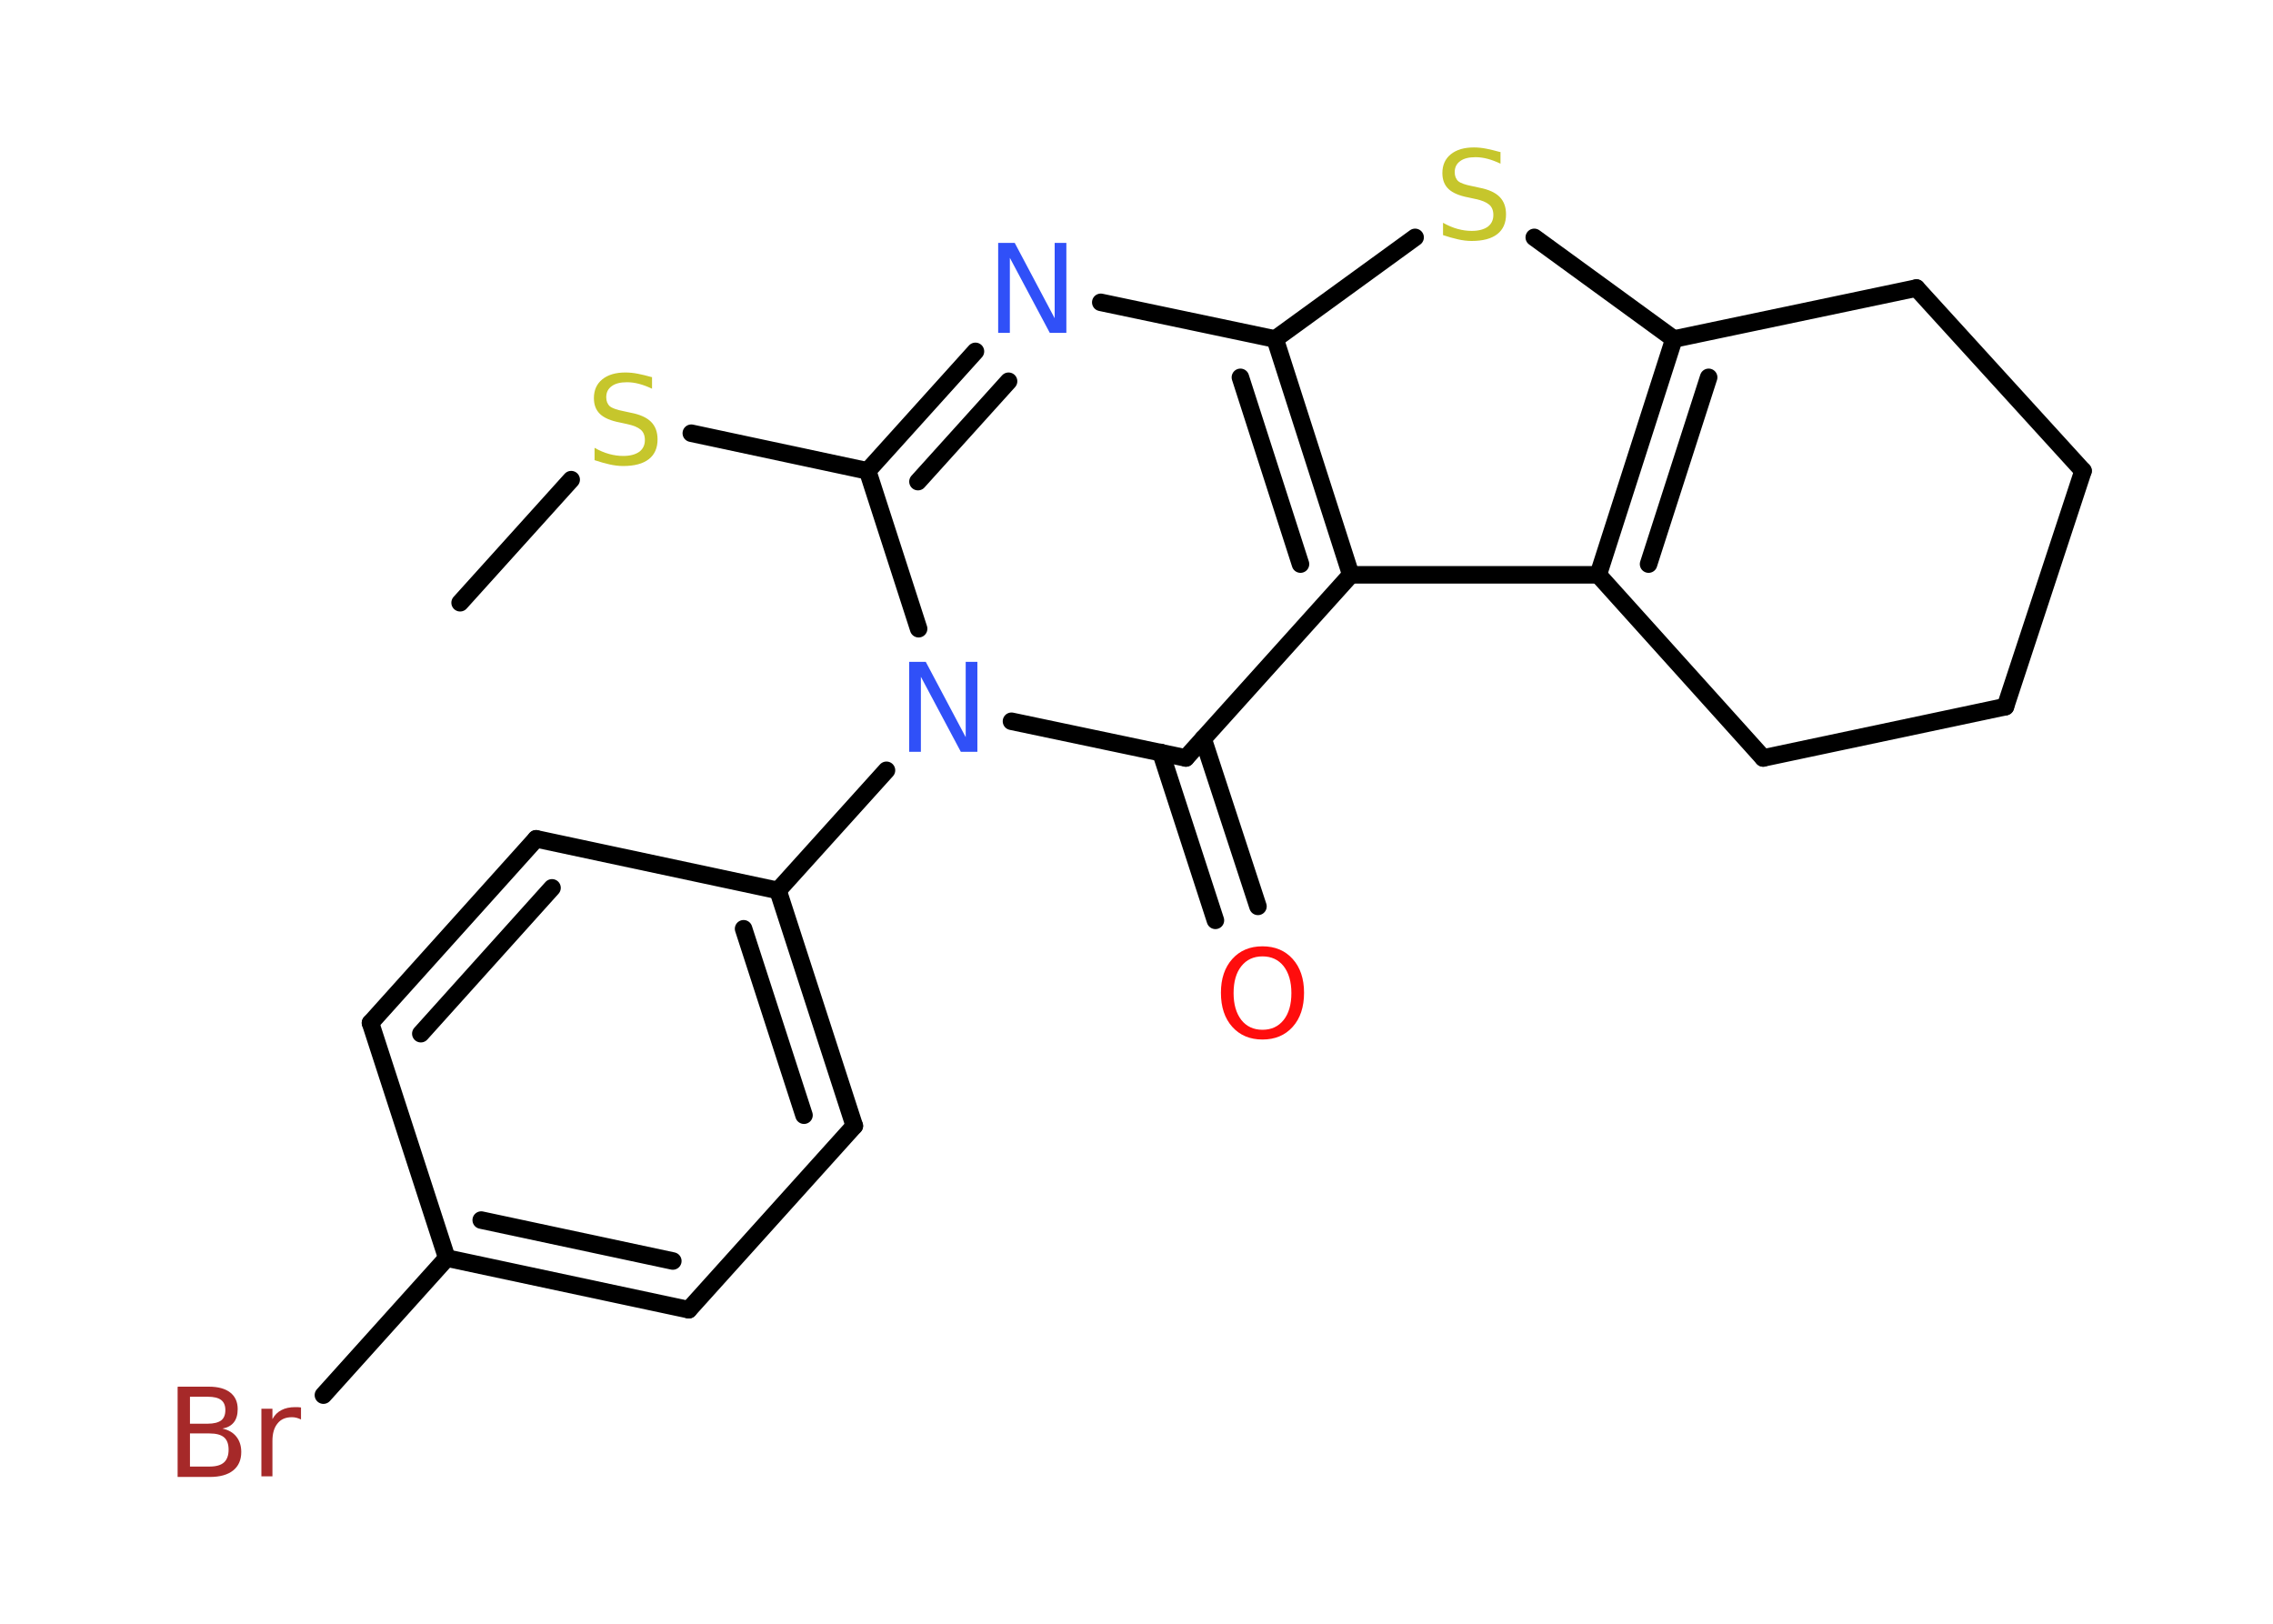 <?xml version='1.0' encoding='UTF-8'?>
<!DOCTYPE svg PUBLIC "-//W3C//DTD SVG 1.1//EN" "http://www.w3.org/Graphics/SVG/1.1/DTD/svg11.dtd">
<svg version='1.2' xmlns='http://www.w3.org/2000/svg' xmlns:xlink='http://www.w3.org/1999/xlink' width='70.0mm' height='50.0mm' viewBox='0 0 70.0 50.0'>
  <desc>Generated by the Chemistry Development Kit (http://github.com/cdk)</desc>
  <g stroke-linecap='round' stroke-linejoin='round' stroke='#000000' stroke-width='.54' fill='#3050F8'>
    <rect x='.0' y='.0' width='70.0' height='50.0' fill='#FFFFFF' stroke='none'/>
    <g id='mol1' class='mol'>
      <line id='mol1bnd1' class='bond' x1='14.17' y1='18.56' x2='17.59' y2='14.77'/>
      <line id='mol1bnd2' class='bond' x1='21.29' y1='13.34' x2='26.72' y2='14.5'/>
      <g id='mol1bnd3' class='bond'>
        <line x1='30.04' y1='10.82' x2='26.72' y2='14.5'/>
        <line x1='31.06' y1='11.74' x2='28.27' y2='14.83'/>
      </g>
      <line id='mol1bnd4' class='bond' x1='33.9' y1='9.31' x2='39.27' y2='10.44'/>
      <line id='mol1bnd5' class='bond' x1='39.27' y1='10.44' x2='43.58' y2='7.31'/>
      <line id='mol1bnd6' class='bond' x1='47.25' y1='7.31' x2='51.55' y2='10.44'/>
      <g id='mol1bnd7' class='bond'>
        <line x1='51.55' y1='10.44' x2='49.22' y2='17.7'/>
        <line x1='52.62' y1='11.62' x2='50.77' y2='17.37'/>
      </g>
      <line id='mol1bnd8' class='bond' x1='49.22' y1='17.7' x2='41.6' y2='17.7'/>
      <g id='mol1bnd9' class='bond'>
        <line x1='41.6' y1='17.7' x2='39.27' y2='10.44'/>
        <line x1='40.05' y1='17.37' x2='38.2' y2='11.62'/>
      </g>
      <line id='mol1bnd10' class='bond' x1='41.6' y1='17.7' x2='36.52' y2='23.34'/>
      <g id='mol1bnd11' class='bond'>
        <line x1='37.05' y1='22.75' x2='38.74' y2='27.91'/>
        <line x1='35.75' y1='23.17' x2='37.43' y2='28.34'/>
      </g>
      <line id='mol1bnd12' class='bond' x1='36.52' y1='23.34' x2='31.15' y2='22.21'/>
      <line id='mol1bnd13' class='bond' x1='26.72' y1='14.5' x2='28.29' y2='19.36'/>
      <line id='mol1bnd14' class='bond' x1='27.3' y1='23.72' x2='23.96' y2='27.42'/>
      <g id='mol1bnd15' class='bond'>
        <line x1='26.31' y1='34.67' x2='23.96' y2='27.42'/>
        <line x1='24.76' y1='34.34' x2='22.9' y2='28.6'/>
      </g>
      <line id='mol1bnd16' class='bond' x1='26.31' y1='34.67' x2='21.21' y2='40.33'/>
      <g id='mol1bnd17' class='bond'>
        <line x1='13.76' y1='38.74' x2='21.21' y2='40.33'/>
        <line x1='14.82' y1='37.57' x2='20.72' y2='38.83'/>
      </g>
      <line id='mol1bnd18' class='bond' x1='13.76' y1='38.74' x2='9.96' y2='42.96'/>
      <line id='mol1bnd19' class='bond' x1='13.76' y1='38.74' x2='11.41' y2='31.5'/>
      <g id='mol1bnd20' class='bond'>
        <line x1='16.51' y1='25.83' x2='11.41' y2='31.5'/>
        <line x1='17.0' y1='27.34' x2='12.96' y2='31.83'/>
      </g>
      <line id='mol1bnd21' class='bond' x1='23.96' y1='27.42' x2='16.51' y2='25.83'/>
      <line id='mol1bnd22' class='bond' x1='49.22' y1='17.7' x2='54.3' y2='23.34'/>
      <line id='mol1bnd23' class='bond' x1='54.3' y1='23.34' x2='61.76' y2='21.76'/>
      <line id='mol1bnd24' class='bond' x1='61.76' y1='21.76' x2='64.15' y2='14.5'/>
      <line id='mol1bnd25' class='bond' x1='64.15' y1='14.5' x2='59.02' y2='8.87'/>
      <line id='mol1bnd26' class='bond' x1='51.55' y1='10.44' x2='59.02' y2='8.87'/>
      <path id='mol1atm2' class='atom' d='M20.08 11.61v.36q-.21 -.1 -.4 -.15q-.19 -.05 -.37 -.05q-.31 .0 -.47 .12q-.17 .12 -.17 .34q.0 .18 .11 .28q.11 .09 .42 .15l.23 .05q.42 .08 .62 .28q.2 .2 .2 .54q.0 .4 -.27 .61q-.27 .21 -.79 .21q-.2 .0 -.42 -.05q-.22 -.05 -.46 -.13v-.38q.23 .13 .45 .19q.22 .06 .43 .06q.32 .0 .5 -.13q.17 -.13 .17 -.36q.0 -.21 -.13 -.32q-.13 -.11 -.41 -.17l-.23 -.05q-.42 -.08 -.61 -.26q-.19 -.18 -.19 -.49q.0 -.37 .26 -.58q.26 -.21 .71 -.21q.19 .0 .39 .04q.2 .04 .41 .1z' stroke='none' fill='#C6C62C'/>
      <path id='mol1atm4' class='atom' d='M30.75 7.48h.5l1.23 2.32v-2.32h.36v2.77h-.51l-1.23 -2.31v2.31h-.36v-2.77z' stroke='none'/>
      <path id='mol1atm6' class='atom' d='M46.21 4.68v.36q-.21 -.1 -.4 -.15q-.19 -.05 -.37 -.05q-.31 .0 -.47 .12q-.17 .12 -.17 .34q.0 .18 .11 .28q.11 .09 .42 .15l.23 .05q.42 .08 .62 .28q.2 .2 .2 .54q.0 .4 -.27 .61q-.27 .21 -.79 .21q-.2 .0 -.42 -.05q-.22 -.05 -.46 -.13v-.38q.23 .13 .45 .19q.22 .06 .43 .06q.32 .0 .5 -.13q.17 -.13 .17 -.36q.0 -.21 -.13 -.32q-.13 -.11 -.41 -.17l-.23 -.05q-.42 -.08 -.61 -.26q-.19 -.18 -.19 -.49q.0 -.37 .26 -.58q.26 -.21 .71 -.21q.19 .0 .39 .04q.2 .04 .41 .1z' stroke='none' fill='#C6C62C'/>
      <path id='mol1atm11' class='atom' d='M38.88 29.45q-.41 .0 -.65 .3q-.24 .3 -.24 .83q.0 .52 .24 .83q.24 .3 .65 .3q.41 .0 .65 -.3q.24 -.3 .24 -.83q.0 -.52 -.24 -.83q-.24 -.3 -.65 -.3zM38.88 29.14q.58 .0 .93 .39q.35 .39 .35 1.04q.0 .66 -.35 1.05q-.35 .39 -.93 .39q-.58 .0 -.93 -.39q-.35 -.39 -.35 -1.05q.0 -.65 .35 -1.04q.35 -.39 .93 -.39z' stroke='none' fill='#FF0D0D'/>
      <path id='mol1atm12' class='atom' d='M28.01 20.38h.5l1.23 2.32v-2.32h.36v2.77h-.51l-1.23 -2.31v2.31h-.36v-2.77z' stroke='none'/>
      <path id='mol1atm17' class='atom' d='M5.85 44.14v1.02h.6q.31 .0 .45 -.13q.14 -.13 .14 -.39q.0 -.26 -.14 -.38q-.14 -.12 -.45 -.12h-.6zM5.85 43.01v.83h.55q.27 .0 .41 -.1q.13 -.1 .13 -.32q.0 -.21 -.13 -.31q-.13 -.1 -.41 -.1h-.55zM5.48 42.7h.95q.43 .0 .66 .18q.23 .18 .23 .51q.0 .26 -.12 .41q-.12 .15 -.35 .19q.28 .06 .43 .25q.15 .19 .15 .47q.0 .37 -.25 .57q-.25 .2 -.72 .2h-.99v-2.77zM9.27 43.71q-.06 -.03 -.13 -.05q-.07 -.02 -.15 -.02q-.29 .0 -.44 .19q-.16 .19 -.16 .54v1.09h-.34v-2.08h.34v.32q.1 -.19 .28 -.28q.17 -.09 .42 -.09q.04 .0 .08 .0q.04 .0 .1 .01v.35z' stroke='none' fill='#A62929'/>
    </g>
  </g>
</svg>
